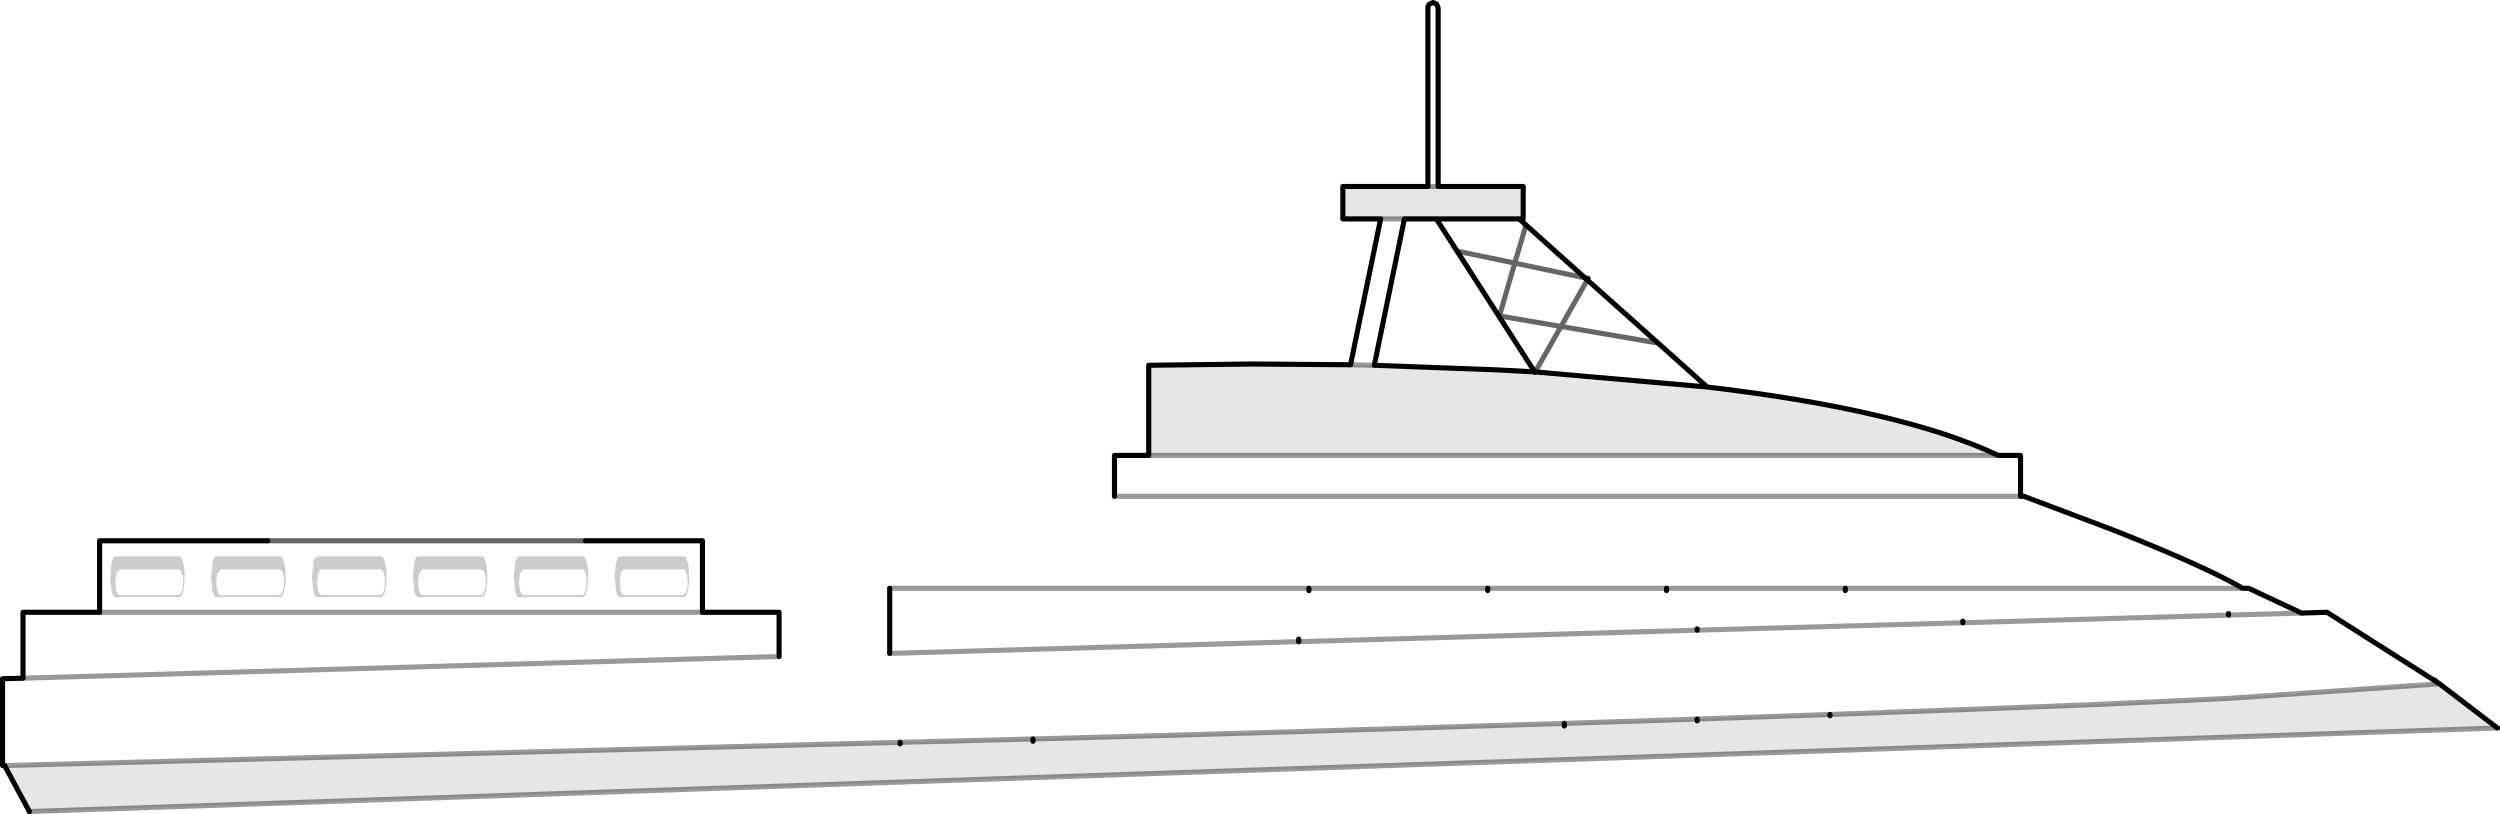 <?xml version="1.0" encoding="UTF-8" standalone="no"?>
<svg xmlns:xlink="http://www.w3.org/1999/xlink" height="159.35px" width="489.35px" xmlns="http://www.w3.org/2000/svg">
  <g transform="matrix(1.0, 0.0, 0.0, 1.0, 266.85, 134.9)">
    <path d="M33.55 -62.1 L33.65 -62.1 33.6 -62.0 33.55 -62.1" fill="#d5d7d8" fill-rule="evenodd" stroke="none"/>
    <path d="M209.5 -1.8 L209.65 -1.8 210.55 -1.1 209.5 -1.8" fill="#545456" fill-rule="evenodd" stroke="none"/>
    <path d="M14.65 -98.4 L31.3 -98.4 31.3 -92.05 30.5 -92.05 14.3 -92.05 8.05 -92.05 3.4 -92.05 -4.0 -92.05 -4.0 -98.4 12.65 -98.4 14.65 -98.4 M67.3 -59.15 Q105.45 -54.65 124.3 -45.75 L-42.0 -45.75 -42.0 -63.4 -21.7 -63.65 -2.5 -63.5 2.15 -63.4 26.25 -62.5 33.55 -62.1 33.6 -62.0 33.65 -62.1 67.3 -59.15 M210.65 -1.05 L222.0 7.6 -261.1 23.95 -265.95 14.95 -90.65 10.4 -64.65 9.75 -44.35 9.2 -38.65 9.05 -12.65 8.3 13.35 7.5 39.35 6.7 39.35 7.2 39.35 6.7 65.35 5.85 91.35 4.95 117.35 4.0 143.35 3.0 169.35 1.8 210.65 -1.05 M-90.65 10.7 L-90.65 10.4 -90.65 10.7 M-64.65 10.2 L-64.65 9.75 -64.65 10.2 M91.35 5.2 L91.35 4.95 91.35 5.2 M65.35 6.2 L65.35 5.85 65.35 6.2" fill="#000000" fill-opacity="0.098" fill-rule="evenodd" stroke="none"/>
    <path d="M12.65 -98.4 L12.65 -133.4 Q12.65 -133.8 12.95 -134.1 L13.65 -134.4 14.35 -134.1 14.65 -133.4 14.65 -98.4 12.65 -98.4 M124.3 -45.75 L128.65 -45.75 128.65 -37.75 -48.7 -37.75 -48.7 -45.75 -42.0 -45.75 124.3 -45.75 M172.15 -19.75 L173.3 -19.75 183.65 -14.9 169.35 -14.5 117.35 -13.0 65.35 -11.55 65.35 -11.8 65.35 -11.55 -12.65 -9.3 -12.65 -9.8 -12.65 -9.3 -92.7 -7.0 -92.7 -19.75 -10.65 -19.75 24.35 -19.75 59.35 -19.75 94.35 -19.75 172.15 -19.75 M-262.35 -2.15 L-262.35 -15.05 -247.35 -15.05 -247.35 -29.05 -214.45 -29.05 -152.25 -29.05 -129.35 -29.05 -129.35 -15.05 -114.35 -15.05 -114.35 -6.4 -262.35 -2.15 M3.4 -92.05 L8.05 -92.05 2.15 -63.4 -2.5 -63.5 3.4 -92.05 M59.35 -19.3 L59.35 -19.75 59.35 -19.3 M24.35 -19.3 L24.35 -19.75 24.35 -19.3 M117.35 -13.3 L117.35 -13.0 117.35 -13.3 M94.35 -19.3 L94.35 -19.75 94.35 -19.3 M169.35 -14.8 L169.35 -14.5 169.35 -14.8 M-244.3 -26.0 Q-244.7 -26.0 -245.0 -24.8 L-245.3 -22.0 -245.0 -19.15 Q-244.7 -18.0 -244.3 -18.0 L-231.7 -18.0 Q-231.3 -18.0 -231.0 -19.15 -230.7 -20.35 -230.7 -22.0 -230.7 -23.65 -231.0 -24.8 -231.3 -26.0 -231.7 -26.0 L-244.3 -26.0 M-244.05 -19.2 L-244.3 -20.95 -244.05 -22.7 -243.4 -23.45 -231.9 -23.45 Q-231.5 -23.45 -231.25 -22.7 -231.0 -22.0 -231.0 -20.95 -231.0 -19.95 -231.25 -19.2 -231.55 -18.45 -231.9 -18.45 L-243.4 -18.45 Q-243.75 -18.45 -244.05 -19.2 M-204.8 -26.0 Q-205.2 -26.0 -205.5 -24.8 L-205.8 -22.0 -205.5 -19.15 Q-205.2 -18.0 -204.8 -18.0 L-192.2 -18.0 Q-191.8 -18.0 -191.5 -19.15 -191.2 -20.35 -191.2 -22.0 -191.2 -23.65 -191.5 -24.8 -191.8 -26.0 -192.2 -26.0 L-204.8 -26.0 M-211.25 -24.8 Q-211.55 -26.0 -211.95 -26.0 L-224.55 -26.0 Q-224.95 -26.0 -225.25 -24.8 L-225.55 -22.0 -225.25 -19.15 Q-224.95 -18.0 -224.55 -18.0 L-211.95 -18.0 Q-211.55 -18.0 -211.25 -19.15 -210.95 -20.35 -210.95 -22.0 -210.95 -23.65 -211.25 -24.8 M-223.65 -23.45 L-212.15 -23.45 Q-211.75 -23.45 -211.5 -22.7 -211.25 -22.0 -211.25 -20.95 -211.25 -19.95 -211.5 -19.2 -211.8 -18.45 -212.15 -18.45 L-223.65 -18.45 Q-224.0 -18.45 -224.3 -19.2 L-224.55 -20.95 -224.3 -22.7 -223.65 -23.45 M-204.8 -20.95 L-204.55 -22.7 Q-204.25 -23.45 -203.9 -23.45 L-192.4 -23.45 Q-192.0 -23.45 -191.75 -22.7 -191.5 -22.0 -191.5 -20.95 -191.5 -19.95 -191.75 -19.2 -192.05 -18.45 -192.4 -18.45 L-203.9 -18.45 Q-204.25 -18.45 -204.55 -19.2 L-204.8 -20.95 M-171.75 -24.8 Q-172.05 -26.0 -172.45 -26.0 L-185.05 -26.0 Q-185.45 -26.0 -185.75 -24.8 L-186.05 -22.0 -185.75 -19.15 Q-185.45 -18.0 -185.05 -18.0 L-172.45 -18.0 Q-172.05 -18.0 -171.75 -19.15 -171.45 -20.35 -171.45 -22.0 -171.45 -23.65 -171.75 -24.8 M-165.3 -26.0 Q-165.7 -26.0 -166.0 -24.8 L-166.3 -22.0 -166.0 -19.15 Q-165.7 -18.0 -165.3 -18.0 L-152.7 -18.0 Q-152.3 -18.0 -152.0 -19.15 -151.7 -20.35 -151.7 -22.0 -151.7 -23.65 -152.0 -24.8 -152.3 -26.0 -152.7 -26.0 L-165.3 -26.0 M-184.8 -22.7 L-184.15 -23.45 -172.65 -23.45 Q-172.25 -23.45 -172.0 -22.7 -171.75 -22.0 -171.75 -20.95 -171.75 -19.95 -172.0 -19.2 -172.3 -18.45 -172.65 -18.45 L-184.15 -18.45 Q-184.5 -18.45 -184.8 -19.2 L-185.05 -20.95 -184.8 -22.7 M-165.3 -20.95 L-165.05 -22.7 -164.4 -23.45 -152.9 -23.45 Q-152.5 -23.45 -152.25 -22.7 -152.0 -22.0 -152.0 -20.95 -152.0 -19.95 -152.25 -19.2 -152.55 -18.45 -152.9 -18.45 L-164.4 -18.45 Q-164.75 -18.45 -165.05 -19.2 L-165.3 -20.95 M-132.25 -24.8 Q-132.55 -26.0 -132.95 -26.0 L-145.55 -26.0 Q-145.95 -26.0 -146.25 -24.8 L-146.55 -22.0 -146.25 -19.15 Q-145.95 -18.0 -145.55 -18.0 L-132.95 -18.0 Q-132.55 -18.0 -132.25 -19.15 -131.95 -20.35 -131.95 -22.0 -131.95 -23.65 -132.25 -24.8 M-145.3 -22.7 Q-145.0 -23.45 -144.65 -23.45 L-133.15 -23.45 Q-132.75 -23.45 -132.5 -22.7 -132.25 -22.0 -132.25 -20.95 -132.25 -19.95 -132.5 -19.2 -132.8 -18.45 -133.15 -18.45 L-144.65 -18.45 Q-145.0 -18.45 -145.3 -19.2 L-145.55 -20.95 -145.3 -22.7 M-10.65 -19.3 L-10.65 -19.75 -10.65 -19.3 M-129.35 -15.05 L-247.35 -15.05 -129.35 -15.05" fill="#ffffff" fill-opacity="0.0" fill-rule="evenodd" stroke="none"/>
    <path d="M-244.3 -26.0 L-231.7 -26.0 Q-231.3 -26.0 -231.0 -24.8 -230.7 -23.65 -230.7 -22.0 -230.7 -20.35 -231.0 -19.15 -231.3 -18.0 -231.7 -18.0 L-244.3 -18.0 Q-244.7 -18.0 -245.0 -19.15 L-245.3 -22.0 -245.0 -24.8 Q-244.7 -26.0 -244.3 -26.0 M-244.05 -19.2 Q-243.75 -18.45 -243.4 -18.45 L-231.9 -18.45 Q-231.55 -18.45 -231.25 -19.2 -231.0 -19.95 -231.0 -20.95 -231.0 -22.0 -231.25 -22.7 -231.5 -23.45 -231.9 -23.45 L-243.4 -23.45 -244.05 -22.7 -244.3 -20.95 -244.05 -19.2 M-211.25 -24.8 Q-210.95 -23.65 -210.95 -22.0 -210.95 -20.35 -211.25 -19.15 -211.55 -18.0 -211.95 -18.0 L-224.55 -18.0 Q-224.95 -18.0 -225.25 -19.15 L-225.55 -22.0 -225.25 -24.8 Q-224.95 -26.0 -224.55 -26.0 L-211.95 -26.0 Q-211.55 -26.0 -211.25 -24.8 M-204.8 -26.0 L-192.2 -26.0 Q-191.8 -26.0 -191.5 -24.8 -191.2 -23.65 -191.2 -22.0 -191.2 -20.35 -191.5 -19.15 -191.8 -18.0 -192.2 -18.0 L-204.8 -18.0 Q-205.2 -18.0 -205.5 -19.15 L-205.8 -22.0 -205.5 -24.8 Q-205.2 -26.0 -204.8 -26.0 M-204.8 -20.95 L-204.55 -19.2 Q-204.25 -18.45 -203.9 -18.45 L-192.4 -18.45 Q-192.05 -18.45 -191.75 -19.2 -191.5 -19.95 -191.5 -20.95 -191.5 -22.0 -191.75 -22.7 -192.0 -23.45 -192.4 -23.45 L-203.9 -23.45 Q-204.25 -23.45 -204.55 -22.7 L-204.8 -20.95 M-223.65 -23.45 L-224.3 -22.7 -224.55 -20.95 -224.3 -19.2 Q-224.0 -18.45 -223.65 -18.45 L-212.15 -18.45 Q-211.8 -18.45 -211.5 -19.2 -211.25 -19.95 -211.25 -20.95 -211.25 -22.0 -211.5 -22.7 -211.75 -23.45 -212.15 -23.45 L-223.65 -23.45 M-165.3 -26.0 L-152.7 -26.0 Q-152.3 -26.0 -152.0 -24.8 -151.7 -23.65 -151.7 -22.0 -151.7 -20.35 -152.0 -19.15 -152.3 -18.0 -152.7 -18.0 L-165.3 -18.0 Q-165.7 -18.0 -166.0 -19.15 L-166.3 -22.0 -166.0 -24.8 Q-165.7 -26.0 -165.3 -26.0 M-171.75 -24.8 Q-171.45 -23.65 -171.45 -22.0 -171.45 -20.35 -171.75 -19.15 -172.05 -18.0 -172.45 -18.0 L-185.05 -18.0 Q-185.45 -18.0 -185.75 -19.15 L-186.05 -22.0 -185.75 -24.8 Q-185.45 -26.0 -185.05 -26.0 L-172.45 -26.0 Q-172.05 -26.0 -171.75 -24.8 M-165.3 -20.95 L-165.05 -19.2 Q-164.75 -18.45 -164.4 -18.45 L-152.9 -18.45 Q-152.55 -18.45 -152.25 -19.2 -152.0 -19.95 -152.0 -20.95 -152.0 -22.0 -152.25 -22.7 -152.5 -23.45 -152.9 -23.45 L-164.4 -23.45 -165.05 -22.7 -165.3 -20.95 M-184.8 -22.7 L-185.05 -20.95 -184.8 -19.2 Q-184.5 -18.45 -184.15 -18.45 L-172.65 -18.45 Q-172.3 -18.45 -172.0 -19.2 -171.75 -19.95 -171.75 -20.95 -171.75 -22.0 -172.0 -22.7 -172.25 -23.45 -172.65 -23.45 L-184.15 -23.45 -184.8 -22.7 M-132.25 -24.8 Q-131.95 -23.65 -131.95 -22.0 -131.95 -20.35 -132.25 -19.15 -132.55 -18.0 -132.95 -18.0 L-145.55 -18.0 Q-145.95 -18.0 -146.25 -19.15 L-146.55 -22.0 -146.25 -24.8 Q-145.95 -26.0 -145.55 -26.0 L-132.95 -26.0 Q-132.55 -26.0 -132.25 -24.8 M-145.3 -22.7 L-145.55 -20.95 -145.3 -19.2 Q-145.0 -18.45 -144.65 -18.45 L-133.15 -18.45 Q-132.8 -18.45 -132.5 -19.2 -132.25 -19.95 -132.25 -20.95 -132.25 -22.0 -132.5 -22.7 -132.75 -23.45 -133.15 -23.45 L-144.65 -23.45 Q-145.0 -23.45 -145.3 -22.7" fill="#000000" fill-opacity="0.2" fill-rule="evenodd" stroke="none"/>
    <path d="M12.65 -98.4 L12.65 -133.4 Q12.65 -133.8 12.95 -134.1 L13.65 -134.4 14.35 -134.1 14.65 -133.4 14.65 -98.4 31.3 -98.4 31.3 -92.05 30.5 -92.05 31.85 -90.85 43.4 -80.5 44.0 -80.4 M43.4 -80.5 L43.85 -80.1 57.7 -67.75 67.3 -59.15 Q105.45 -54.65 124.3 -45.75 L128.65 -45.75 128.65 -37.75 129.3 -37.75 146.8 -31.15 Q164.4 -24.2 172.15 -19.75 L173.3 -19.75 183.65 -14.9 188.65 -15.05 209.5 -1.8 209.65 -1.8 210.55 -1.1 210.65 -1.05 222.0 7.6 M-261.1 23.95 L-265.95 14.95 -266.35 14.95 -266.35 -2.05 -262.35 -2.15 -262.35 -15.05 -247.35 -15.05 -247.35 -29.05 -214.45 -29.05 M-152.25 -29.05 L-129.35 -29.05 -129.35 -15.05 -114.35 -15.05 -114.35 -6.4 M8.05 -92.05 L14.3 -92.05 30.5 -92.05 M12.65 -98.4 L-4.0 -98.4 -4.0 -92.05 3.4 -92.05 -2.5 -63.5 -21.7 -63.65 -42.0 -63.4 -42.0 -45.75 -48.7 -45.75 -48.7 -37.75 M2.15 -63.4 L8.05 -92.05 M14.3 -92.05 L18.35 -85.75 33.55 -62.1 33.6 -62.0 33.65 -62.1 33.55 -62.1 26.25 -62.5 2.15 -63.4 M24.35 -19.75 L24.35 -19.3 M59.35 -19.75 L59.35 -19.3 M65.35 -11.55 L65.35 -11.8 M33.65 -62.1 L67.3 -59.15 M94.35 -19.75 L94.35 -19.3 M117.35 -13.0 L117.35 -13.3 M169.35 -14.5 L169.35 -14.8 M209.5 -1.8 L210.55 -1.1 M-92.7 -7.0 L-92.7 -19.75 M-12.65 -9.8 L-12.65 -9.3 M-10.65 -19.75 L-10.65 -19.3 M-64.65 9.75 L-64.65 10.2 M-90.65 10.4 L-90.65 10.7 M91.35 4.95 L91.35 5.2 M65.35 5.85 L65.35 6.2 M39.35 6.7 L39.35 7.2" fill="none" stroke="#000000" stroke-linecap="round" stroke-linejoin="round" stroke-width="1.0"/>
    <path d="M-214.45 -29.05 L-152.25 -29.05 M31.85 -90.85 L29.65 -83.4 43.4 -80.5 M18.35 -85.75 L29.65 -83.4 26.65 -73.05 38.7 -71.0 43.85 -80.1 M33.65 -62.1 L38.7 -71.0 57.7 -67.75" fill="none" stroke="#000000" stroke-linecap="round" stroke-linejoin="round" stroke-opacity="0.6" stroke-width="1.0"/>
    <path d="M222.0 7.6 L-261.1 23.95 M-114.35 -6.4 L-262.35 -2.15 M3.4 -92.05 L8.05 -92.05 M14.65 -98.4 L12.65 -98.4 M-2.5 -63.5 L2.15 -63.4 M-92.7 -19.75 L-10.65 -19.75 24.35 -19.75 59.35 -19.75 94.35 -19.75 172.15 -19.75 M65.35 -11.55 L117.35 -13.0 169.35 -14.5 183.65 -14.9 M-42.0 -45.75 L124.3 -45.75 M-12.65 -9.3 L65.35 -11.55 M-92.7 -7.0 L-12.65 -9.3 M-247.35 -15.05 L-129.35 -15.05 M39.35 6.7 L13.35 7.5 -12.65 8.3 -38.65 9.05 -44.35 9.2 -64.65 9.75 -90.65 10.4 -265.95 14.95 M210.65 -1.05 L169.35 1.8 143.35 3.0 117.35 4.0 91.35 4.95 65.35 5.85 39.35 6.7 M128.65 -37.75 L-48.7 -37.75" fill="none" stroke="#000000" stroke-linecap="round" stroke-linejoin="round" stroke-opacity="0.4" stroke-width="1.0"/>
  </g>
</svg>
